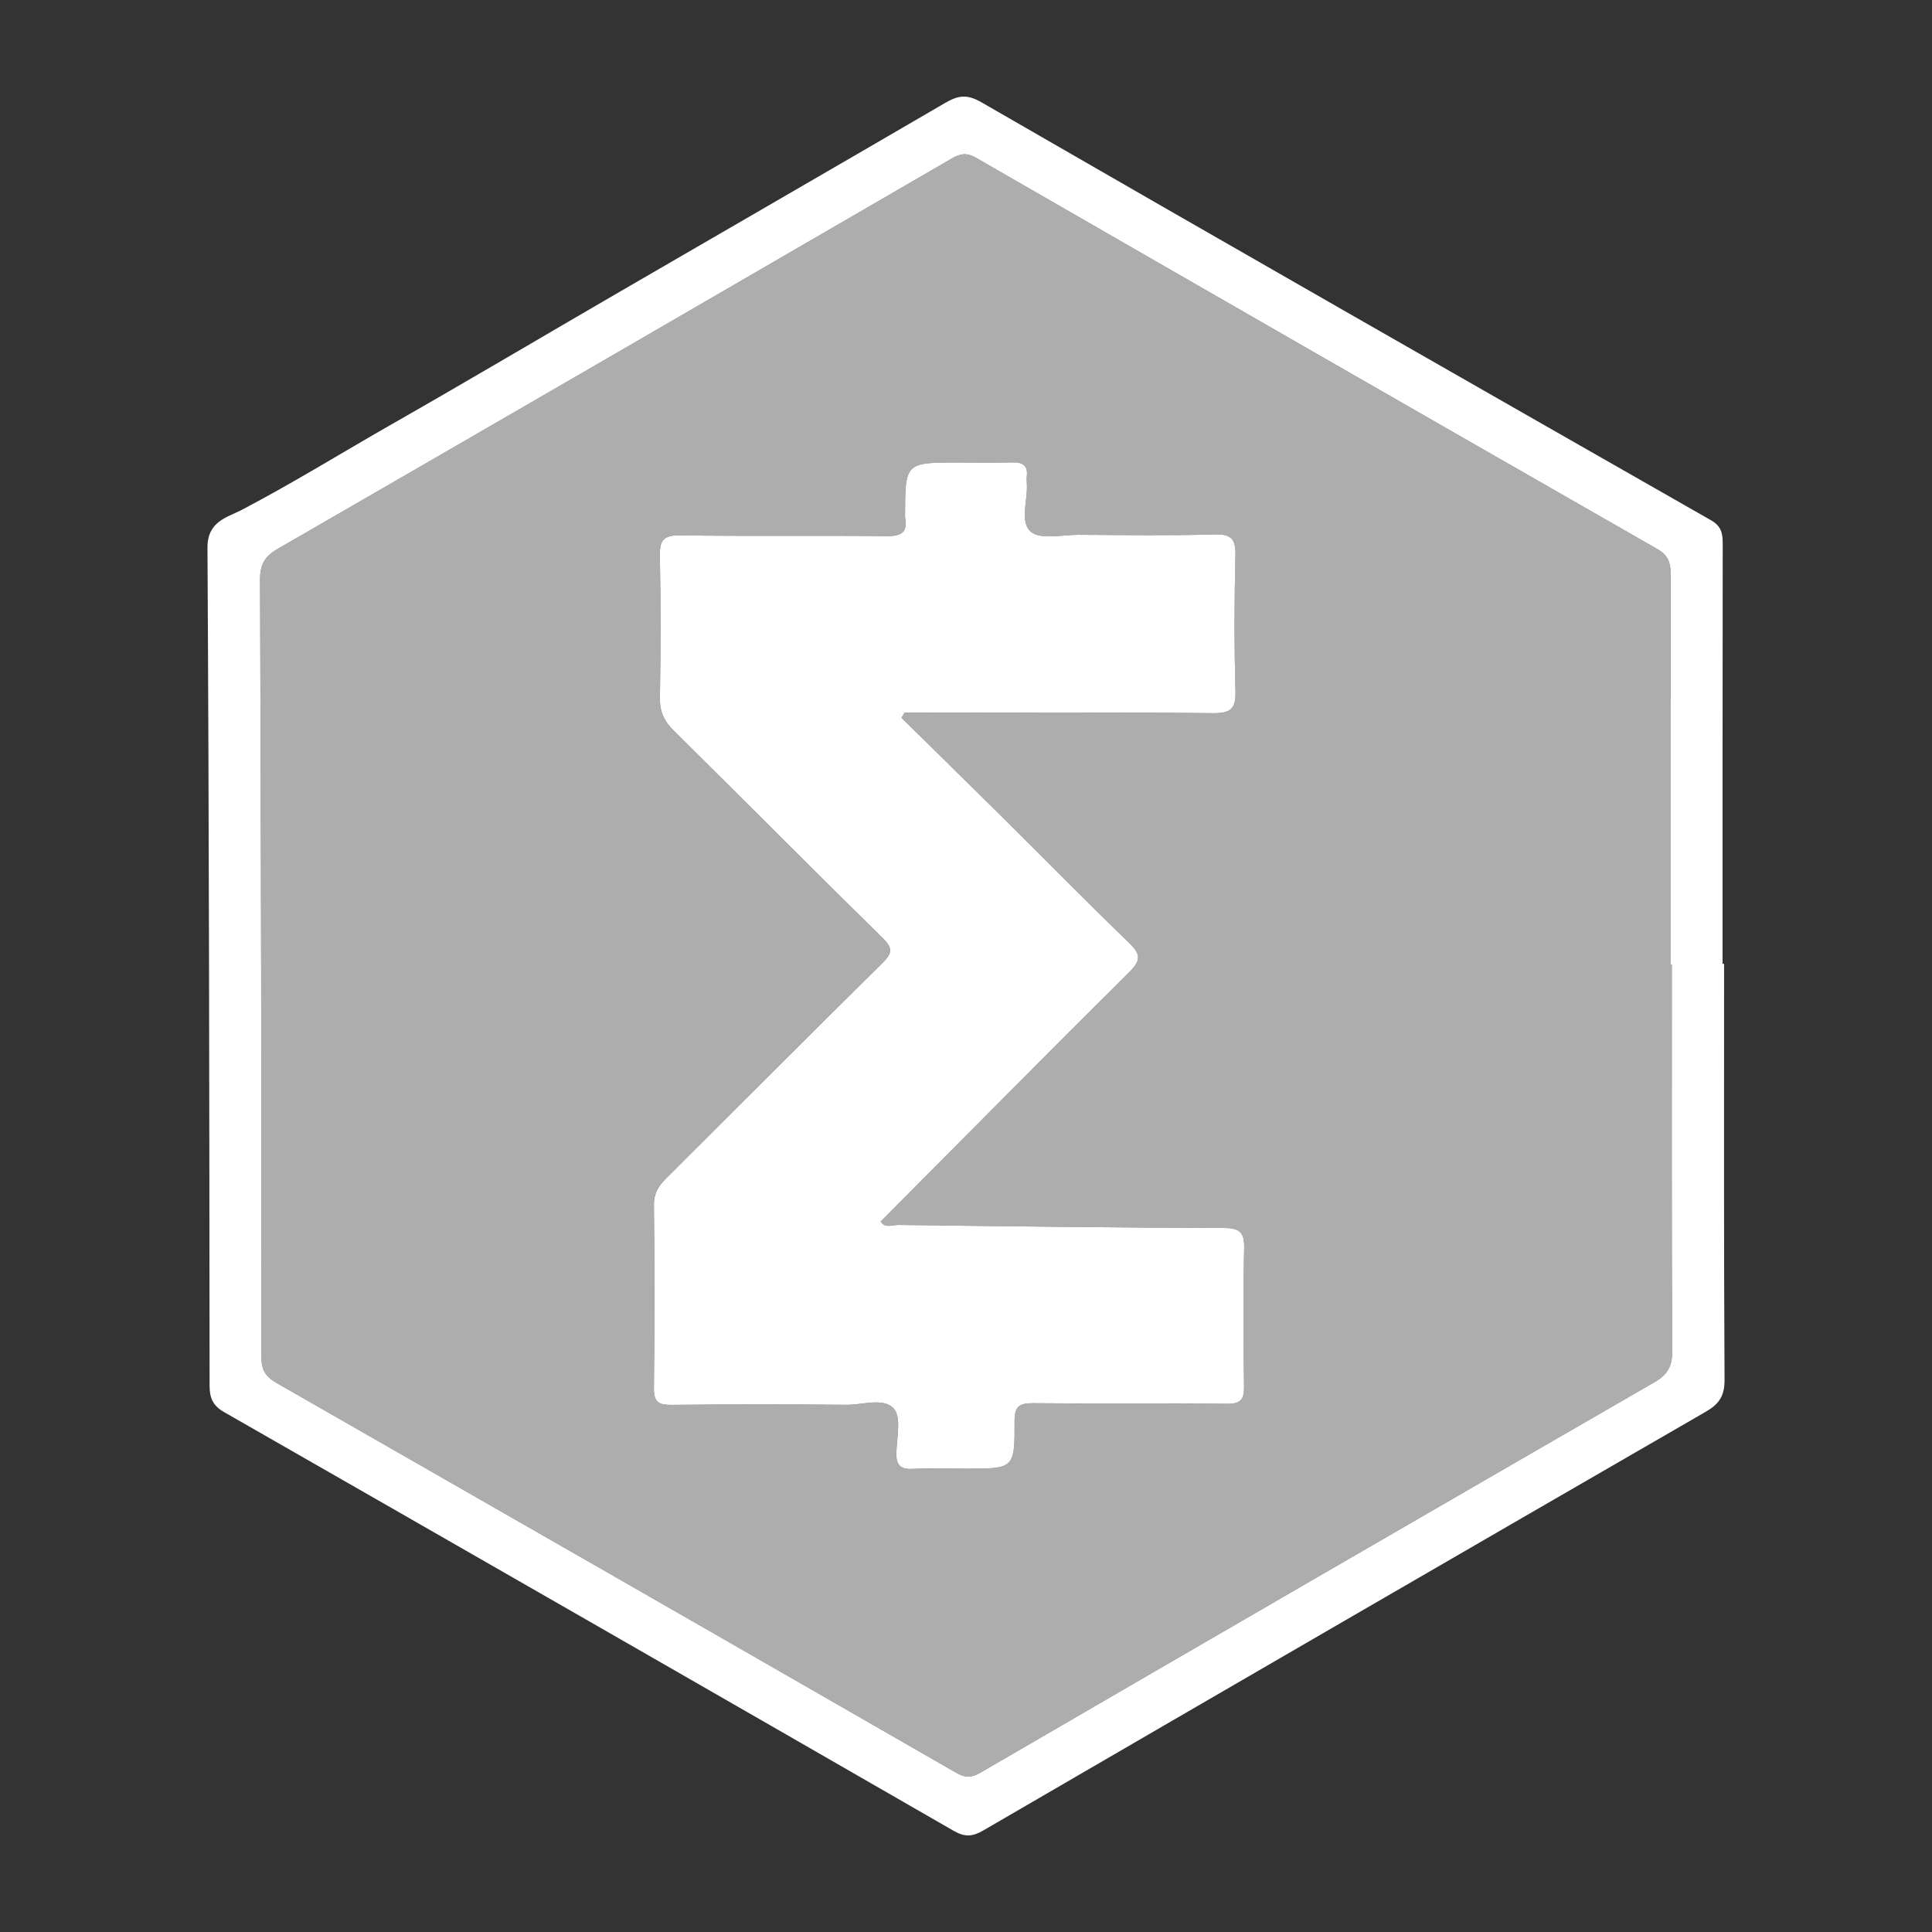 <?xml version="1.0" encoding="utf-8"?>
<!-- Generator: Adobe Illustrator 17.1.0, SVG Export Plug-In . SVG Version: 6.00 Build 0)  -->
<!DOCTYPE svg PUBLIC "-//W3C//DTD SVG 1.1//EN" "http://www.w3.org/Graphics/SVG/1.1/DTD/svg11.dtd">
<svg version="1.1" id="Layer_1" xmlns:x="http://ns.adobe.com/Extensibility/1.0/" xmlns:i="http://ns.adobe.com/AdobeIllustrator/10.0/" xmlns:graph="http://ns.adobe.com/Graphs/1.0/"
	 xmlns="http://www.w3.org/2000/svg" xmlns:xlink="http://www.w3.org/1999/xlink" xmlns:a="http://ns.adobe.com/AdobeSVGViewerExtensions/3.0/"
	 x="0px" y="0px" viewBox="0 0 200 200" enable-background="new 0 0 200 200" xml:space="preserve">
<rect x="0" y="0" width="200" height="200" fill="#333333" stroke="none"/>
<g>
	<path fill="#FFFFFF" d="M178.478,99.774c0,14.352-0.034,28.704,0.046,43.055
		c0.009,1.669-0.549,2.508-1.941,3.312c-24.954,14.412-49.883,28.868-74.797,43.35
		c-1.104,0.642-1.906,0.703-3.062,0.037c-25.154-14.486-50.333-28.93-75.526-43.348
		c-1.147-0.656-1.501-1.44-1.502-2.722c-0.026-28.917-0.052-57.833-0.219-86.749
		c-0.016-2.755,2.053-3.143,3.529-3.916c5.335-2.796,10.447-5.967,15.671-8.946
		c7.84-4.471,15.605-9.075,23.411-13.606c11.233-6.52,22.483-13.013,33.703-19.556
		c1.311-0.764,2.226-1.007,3.788-0.105c25.138,14.508,50.342,28.902,75.553,43.283
		c1.071,0.611,1.204,1.374,1.202,2.432c-0.021,14.493-0.014,28.987-0.014,43.48
		C178.372,99.774,178.425,99.774,178.478,99.774z M173.067,99.848
		c-0.045-0-0.09-0-0.135-0c0-13.426-0.011-26.853,0.018-40.279
		c0.003-1.214-0.175-2.041-1.397-2.74c-23.526-13.455-47.022-26.963-70.507-40.491
		c-0.934-0.538-1.596-0.466-2.495,0.056
		c-23.255,13.504-46.522,26.989-69.813,40.431c-1.33,0.767-1.824,1.614-1.818,3.172
		c0.101,26.852,0.149,53.704,0.148,80.556c-0,1.352,0.493,2,1.582,2.623
		c23.464,13.423,46.913,26.871,70.346,40.348c0.922,0.53,1.555,0.53,2.475-0.004
		c23.25-13.509,46.516-26.993,69.804-40.437c1.329-0.767,1.837-1.609,1.83-3.171
		C173.039,126.558,173.067,113.203,173.067,99.848z"/>
	<path opacity="0.6" fill="#FFFFFF" d="M173.067,99.848c0,13.355-0.029,26.71,0.038,40.065
		c0.008,1.562-0.501,2.404-1.83,3.171c-23.289,13.444-46.554,26.928-69.804,40.437
		c-0.92,0.535-1.553,0.535-2.475,0.004
		c-23.433-13.477-46.882-26.925-70.346-40.348
		c-1.089-0.623-1.582-1.272-1.582-2.623c0.001-26.852-0.047-53.704-0.148-80.556
		c-0.006-1.558,0.488-2.405,1.818-3.172c23.291-13.443,46.557-26.927,69.813-40.431
		c0.899-0.522,1.562-0.593,2.495-0.056c23.484,13.528,46.98,27.036,70.507,40.491
		c1.222,0.699,1.399,1.526,1.397,2.74c-0.029,13.426-0.018,26.853-0.018,40.279
		C172.977,99.848,173.022,99.848,173.067,99.848z M93.32,74.303
		c0.106-0.174,0.213-0.349,0.319-0.523c0.491,0,0.983,0,1.474,0
		c10.158-0,20.317-0.057,30.473,0.05c1.943,0.021,2.359-0.561,2.307-2.386
		c-0.132-4.614-0.123-9.235-0.003-13.85c0.045-1.721-0.338-2.326-2.183-2.27
		c-4.684,0.141-9.375,0.061-14.063,0.039c-1.691-0.008-3.916,0.537-4.933-0.318
		c-1.21-1.017-0.264-3.33-0.422-5.072c-0.019-0.211-0.026-0.429,0-0.639
		c0.143-1.143-0.415-1.492-1.486-1.464c-1.846,0.049-3.693,0.01-5.54,0.01
		c-5.559-0-5.559-0-5.576,5.446c-0,0.071-0.011,0.144,0.002,0.213
		c0.313,1.651-0.447,1.979-1.989,1.961c-7.103-0.082-14.208,0.026-21.309-0.08
		c-1.738-0.026-2.117,0.527-2.084,2.149c0.098,4.899,0.083,9.803,0.005,14.703
		c-0.022,1.401,0.433,2.38,1.412,3.348c7.224,7.14,14.373,14.354,21.623,21.467
		c1.109,1.088,1.022,1.598-0.028,2.634c-7.486,7.378-14.896,14.833-22.346,22.248
		c-0.782,0.778-1.294,1.541-1.282,2.753c0.065,6.321,0.074,12.644-0.002,18.966
		c-0.018,1.451,0.474,1.762,1.827,1.747c6.037-0.067,12.076-0.063,18.113-0.007
		c1.675,0.016,3.835-0.768,4.885,0.385c0.795,0.873,0.333,2.97,0.275,4.517
		c-0.048,1.277,0.349,1.796,1.68,1.731c1.843-0.09,3.693-0.022,5.54-0.022
		c4.973,0,5.039-0,5.016-4.91c-0.007-1.533,0.486-1.884,1.936-1.868
		c6.677,0.071,13.355-0.011,20.031,0.065c1.426,0.016,1.808-0.421,1.788-1.797
		c-0.071-4.758-0.098-9.52,0.011-14.277c0.038-1.667-0.417-2.127-2.118-2.131
		c-11.222-0.029-22.443-0.176-33.665-0.316c-0.624-0.008-1.415,0.377-1.844-0.35
		c8.606-8.654,17.143-17.291,25.76-25.847c1.211-1.202,1.161-1.841-0.029-2.989
		c-4.445-4.292-8.775-8.701-13.163-13.053
		C100.274,81.134,96.792,77.723,93.32,74.303z"/>
	<path fill="#FFFFFF" d="M93.32,74.303c3.472,3.42,6.953,6.831,10.414,10.262
		c4.388,4.351,8.718,8.761,13.163,13.053c1.19,1.149,1.239,1.787,0.029,2.989
		c-8.617,8.556-17.154,17.192-25.76,25.847c0.429,0.727,1.22,0.343,1.844,0.35
		c11.221,0.139,22.443,0.287,33.665,0.316c1.7,0.004,2.156,0.464,2.118,2.131
		c-0.108,4.757-0.082,9.518-0.011,14.277c0.021,1.376-0.362,1.813-1.788,1.797
		c-6.676-0.076-13.355,0.006-20.031-0.065c-1.45-0.015-1.943,0.336-1.936,1.868
		c0.023,4.91-0.043,4.91-5.016,4.91c-1.847-0-3.697-0.068-5.54,0.022
		c-1.331,0.065-1.728-0.454-1.68-1.731c0.058-1.546,0.52-3.643-0.275-4.517
		c-1.05-1.153-3.21-0.37-4.885-0.385c-6.037-0.056-12.076-0.06-18.113,0.007
		c-1.353,0.015-1.845-0.296-1.827-1.747c0.076-6.321,0.068-12.644,0.002-18.966
		c-0.012-1.212,0.5-1.975,1.282-2.753c7.45-7.415,14.86-14.869,22.346-22.248
		c1.051-1.035,1.137-1.546,0.028-2.634c-7.249-7.113-14.399-14.328-21.623-21.467
		c-0.979-0.968-1.435-1.946-1.412-3.348c0.078-4.9,0.093-9.803-0.005-14.703
		c-0.033-1.621,0.346-2.174,2.084-2.149c7.102,0.106,14.207-0.002,21.309,0.08
		c1.542,0.018,2.302-0.31,1.989-1.961c-0.013-0.069-0.002-0.142-0.002-0.213
		c0.016-5.447,0.016-5.447,5.576-5.446c1.847,0,3.695,0.038,5.54-0.01
		c1.071-0.028,1.629,0.321,1.486,1.464c-0.026,0.21-0.019,0.427-0,0.639
		c0.157,1.742-0.789,4.055,0.422,5.072c1.017,0.855,3.242,0.31,4.933,0.318
		c4.688,0.021,9.379,0.101,14.063-0.039c1.845-0.055,2.228,0.55,2.183,2.27
		c-0.12,4.614-0.129,9.236,0.003,13.85c0.052,1.825-0.364,2.407-2.307,2.386
		c-10.157-0.107-20.315-0.05-30.473-0.05c-0.491,0-0.983,0-1.474,0
		C93.533,73.954,93.427,74.129,93.32,74.303z"/>
</g>
</svg>
